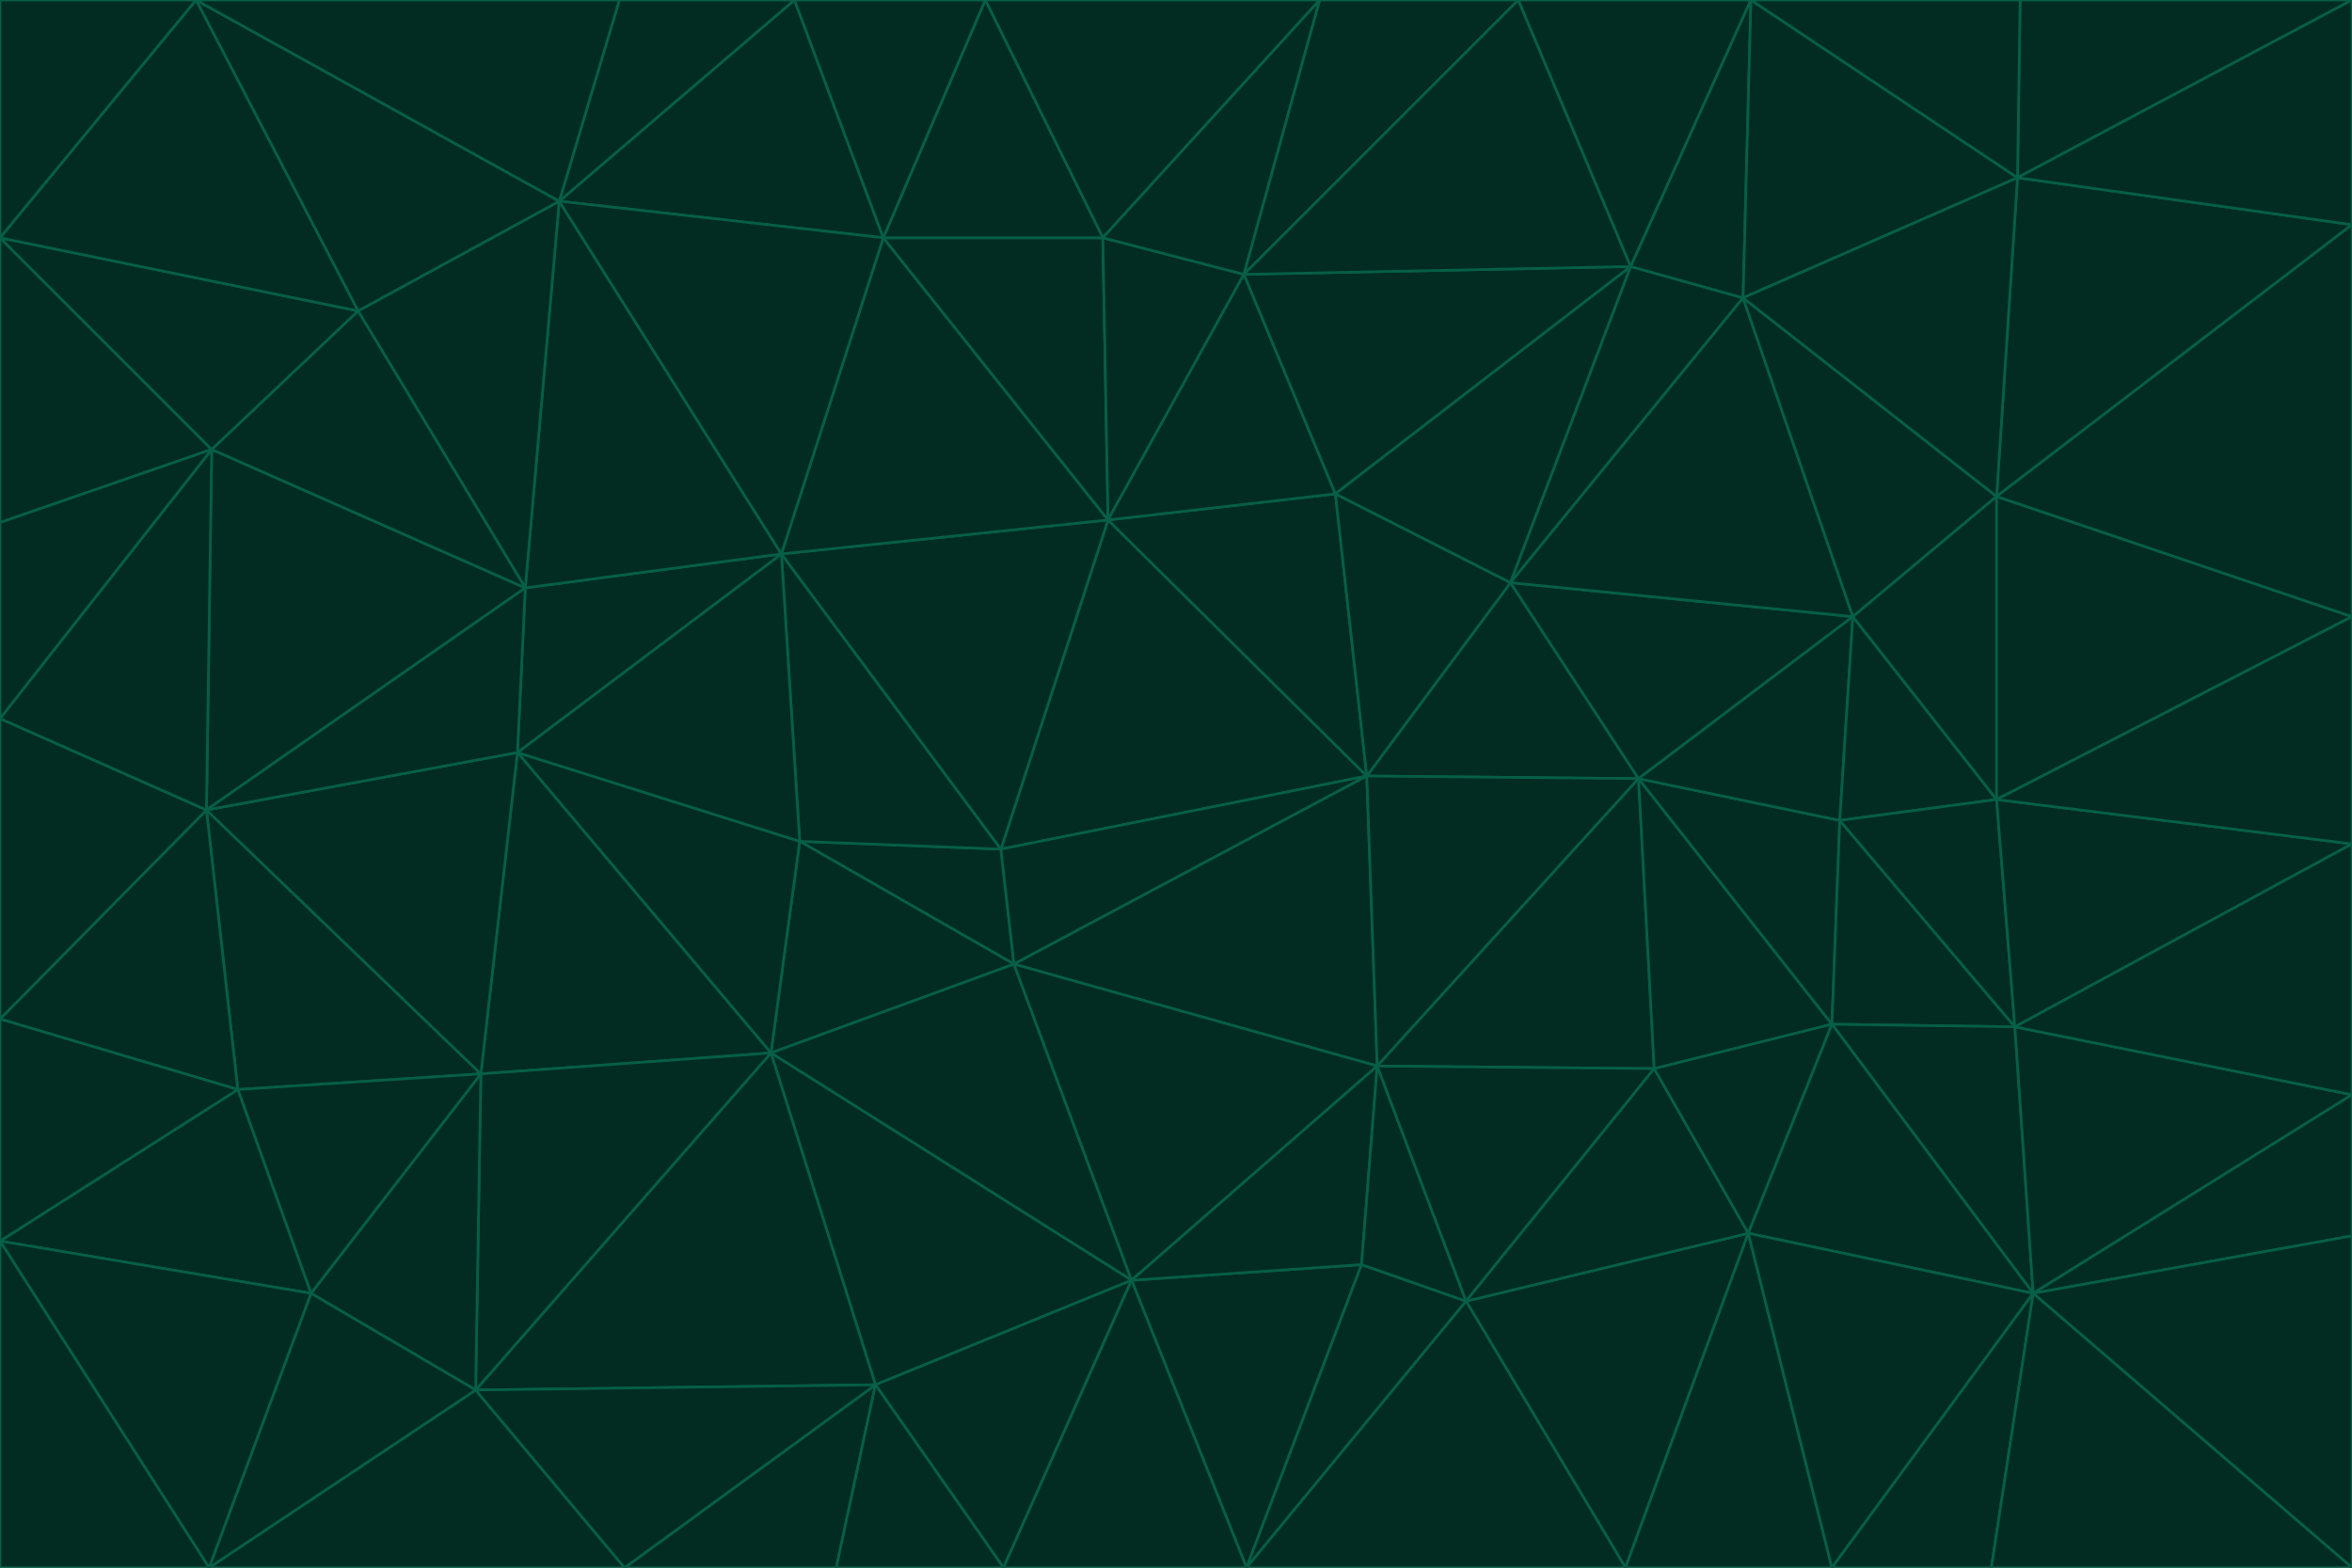<svg id="visual" viewBox="0 0 900 600" width="900" height="600" xmlns="http://www.w3.org/2000/svg" xmlns:xlink="http://www.w3.org/1999/xlink" version="1.1"><g stroke-width="1" stroke-linejoin="bevel"><path d="M383 325L306 322L388 369Z" fill="#022c22" stroke="#065f46"></path><path d="M306 322L295 403L388 369Z" fill="#022c22" stroke="#065f46"></path><path d="M383 325L299 212L306 322Z" fill="#022c22" stroke="#065f46"></path><path d="M306 322L198 288L295 403Z" fill="#022c22" stroke="#065f46"></path><path d="M299 212L198 288L306 322Z" fill="#022c22" stroke="#065f46"></path><path d="M295 403L433 490L388 369Z" fill="#022c22" stroke="#065f46"></path><path d="M523 297L424 199L383 325Z" fill="#022c22" stroke="#065f46"></path><path d="M198 288L184 411L295 403Z" fill="#022c22" stroke="#065f46"></path><path d="M295 403L335 530L433 490Z" fill="#022c22" stroke="#065f46"></path><path d="M523 297L383 325L388 369Z" fill="#022c22" stroke="#065f46"></path><path d="M383 325L424 199L299 212Z" fill="#022c22" stroke="#065f46"></path><path d="M182 532L335 530L295 403Z" fill="#022c22" stroke="#065f46"></path><path d="M527 408L523 297L388 369Z" fill="#022c22" stroke="#065f46"></path><path d="M299 212L201 225L198 288Z" fill="#022c22" stroke="#065f46"></path><path d="M79 310L91 417L184 411Z" fill="#022c22" stroke="#065f46"></path><path d="M433 490L527 408L388 369Z" fill="#022c22" stroke="#065f46"></path><path d="M477 600L521 484L433 490Z" fill="#022c22" stroke="#065f46"></path><path d="M433 490L521 484L527 408Z" fill="#022c22" stroke="#065f46"></path><path d="M523 297L511 189L424 199Z" fill="#022c22" stroke="#065f46"></path><path d="M424 199L338 91L299 212Z" fill="#022c22" stroke="#065f46"></path><path d="M184 411L182 532L295 403Z" fill="#022c22" stroke="#065f46"></path><path d="M239 600L320 600L335 530Z" fill="#022c22" stroke="#065f46"></path><path d="M335 530L384 600L433 490Z" fill="#022c22" stroke="#065f46"></path><path d="M320 600L384 600L335 530Z" fill="#022c22" stroke="#065f46"></path><path d="M79 310L184 411L198 288Z" fill="#022c22" stroke="#065f46"></path><path d="M184 411L119 495L182 532Z" fill="#022c22" stroke="#065f46"></path><path d="M422 91L338 91L424 199Z" fill="#022c22" stroke="#065f46"></path><path d="M299 212L214 77L201 225Z" fill="#022c22" stroke="#065f46"></path><path d="M477 600L561 498L521 484Z" fill="#022c22" stroke="#065f46"></path><path d="M521 484L561 498L527 408Z" fill="#022c22" stroke="#065f46"></path><path d="M627 298L578 223L523 297Z" fill="#022c22" stroke="#065f46"></path><path d="M523 297L578 223L511 189Z" fill="#022c22" stroke="#065f46"></path><path d="M91 417L119 495L184 411Z" fill="#022c22" stroke="#065f46"></path><path d="M627 298L523 297L527 408Z" fill="#022c22" stroke="#065f46"></path><path d="M476 105L422 91L424 199Z" fill="#022c22" stroke="#065f46"></path><path d="M81 172L79 310L201 225Z" fill="#022c22" stroke="#065f46"></path><path d="M201 225L79 310L198 288Z" fill="#022c22" stroke="#065f46"></path><path d="M80 600L239 600L182 532Z" fill="#022c22" stroke="#065f46"></path><path d="M182 532L239 600L335 530Z" fill="#022c22" stroke="#065f46"></path><path d="M476 105L424 199L511 189Z" fill="#022c22" stroke="#065f46"></path><path d="M624 102L476 105L511 189Z" fill="#022c22" stroke="#065f46"></path><path d="M384 600L477 600L433 490Z" fill="#022c22" stroke="#065f46"></path><path d="M633 409L627 298L527 408Z" fill="#022c22" stroke="#065f46"></path><path d="M561 498L633 409L527 408Z" fill="#022c22" stroke="#065f46"></path><path d="M304 0L214 77L338 91Z" fill="#022c22" stroke="#065f46"></path><path d="M338 91L214 77L299 212Z" fill="#022c22" stroke="#065f46"></path><path d="M214 77L137 119L201 225Z" fill="#022c22" stroke="#065f46"></path><path d="M137 119L81 172L201 225Z" fill="#022c22" stroke="#065f46"></path><path d="M91 417L0 475L119 495Z" fill="#022c22" stroke="#065f46"></path><path d="M79 310L0 390L91 417Z" fill="#022c22" stroke="#065f46"></path><path d="M0 275L0 390L79 310Z" fill="#022c22" stroke="#065f46"></path><path d="M622 600L669 472L561 498Z" fill="#022c22" stroke="#065f46"></path><path d="M561 498L669 472L633 409Z" fill="#022c22" stroke="#065f46"></path><path d="M633 409L701 392L627 298Z" fill="#022c22" stroke="#065f46"></path><path d="M81 172L0 275L79 310Z" fill="#022c22" stroke="#065f46"></path><path d="M505 0L377 0L422 91Z" fill="#022c22" stroke="#065f46"></path><path d="M422 91L377 0L338 91Z" fill="#022c22" stroke="#065f46"></path><path d="M377 0L304 0L338 91Z" fill="#022c22" stroke="#065f46"></path><path d="M214 77L75 0L137 119Z" fill="#022c22" stroke="#065f46"></path><path d="M669 472L701 392L633 409Z" fill="#022c22" stroke="#065f46"></path><path d="M627 298L709 236L578 223Z" fill="#022c22" stroke="#065f46"></path><path d="M119 495L80 600L182 532Z" fill="#022c22" stroke="#065f46"></path><path d="M0 475L80 600L119 495Z" fill="#022c22" stroke="#065f46"></path><path d="M701 392L704 314L627 298Z" fill="#022c22" stroke="#065f46"></path><path d="M578 223L624 102L511 189Z" fill="#022c22" stroke="#065f46"></path><path d="M476 105L505 0L422 91Z" fill="#022c22" stroke="#065f46"></path><path d="M0 390L0 475L91 417Z" fill="#022c22" stroke="#065f46"></path><path d="M304 0L237 0L214 77Z" fill="#022c22" stroke="#065f46"></path><path d="M0 91L0 200L81 172Z" fill="#022c22" stroke="#065f46"></path><path d="M477 600L622 600L561 498Z" fill="#022c22" stroke="#065f46"></path><path d="M771 393L704 314L701 392Z" fill="#022c22" stroke="#065f46"></path><path d="M0 91L81 172L137 119Z" fill="#022c22" stroke="#065f46"></path><path d="M81 172L0 200L0 275Z" fill="#022c22" stroke="#065f46"></path><path d="M667 114L624 102L578 223Z" fill="#022c22" stroke="#065f46"></path><path d="M704 314L709 236L627 298Z" fill="#022c22" stroke="#065f46"></path><path d="M764 306L709 236L704 314Z" fill="#022c22" stroke="#065f46"></path><path d="M581 0L505 0L476 105Z" fill="#022c22" stroke="#065f46"></path><path d="M709 236L667 114L578 223Z" fill="#022c22" stroke="#065f46"></path><path d="M624 102L581 0L476 105Z" fill="#022c22" stroke="#065f46"></path><path d="M771 393L701 392L778 495Z" fill="#022c22" stroke="#065f46"></path><path d="M771 393L764 306L704 314Z" fill="#022c22" stroke="#065f46"></path><path d="M709 236L764 190L667 114Z" fill="#022c22" stroke="#065f46"></path><path d="M0 475L0 600L80 600Z" fill="#022c22" stroke="#065f46"></path><path d="M670 0L581 0L624 102Z" fill="#022c22" stroke="#065f46"></path><path d="M778 495L701 392L669 472Z" fill="#022c22" stroke="#065f46"></path><path d="M75 0L0 91L137 119Z" fill="#022c22" stroke="#065f46"></path><path d="M622 600L701 600L669 472Z" fill="#022c22" stroke="#065f46"></path><path d="M237 0L75 0L214 77Z" fill="#022c22" stroke="#065f46"></path><path d="M764 306L764 190L709 236Z" fill="#022c22" stroke="#065f46"></path><path d="M667 114L670 0L624 102Z" fill="#022c22" stroke="#065f46"></path><path d="M900 236L764 190L764 306Z" fill="#022c22" stroke="#065f46"></path><path d="M701 600L778 495L669 472Z" fill="#022c22" stroke="#065f46"></path><path d="M900 86L772 68L764 190Z" fill="#022c22" stroke="#065f46"></path><path d="M772 68L670 0L667 114Z" fill="#022c22" stroke="#065f46"></path><path d="M701 600L762 600L778 495Z" fill="#022c22" stroke="#065f46"></path><path d="M75 0L0 0L0 91Z" fill="#022c22" stroke="#065f46"></path><path d="M900 323L764 306L771 393Z" fill="#022c22" stroke="#065f46"></path><path d="M764 190L772 68L667 114Z" fill="#022c22" stroke="#065f46"></path><path d="M900 0L773 0L772 68Z" fill="#022c22" stroke="#065f46"></path><path d="M772 68L773 0L670 0Z" fill="#022c22" stroke="#065f46"></path><path d="M900 419L771 393L778 495Z" fill="#022c22" stroke="#065f46"></path><path d="M900 419L900 323L771 393Z" fill="#022c22" stroke="#065f46"></path><path d="M900 473L900 419L778 495Z" fill="#022c22" stroke="#065f46"></path><path d="M900 323L900 236L764 306Z" fill="#022c22" stroke="#065f46"></path><path d="M900 600L900 473L778 495Z" fill="#022c22" stroke="#065f46"></path><path d="M762 600L900 600L778 495Z" fill="#022c22" stroke="#065f46"></path><path d="M900 236L900 86L764 190Z" fill="#022c22" stroke="#065f46"></path><path d="M900 86L900 0L772 68Z" fill="#022c22" stroke="#065f46"></path></g></svg>
